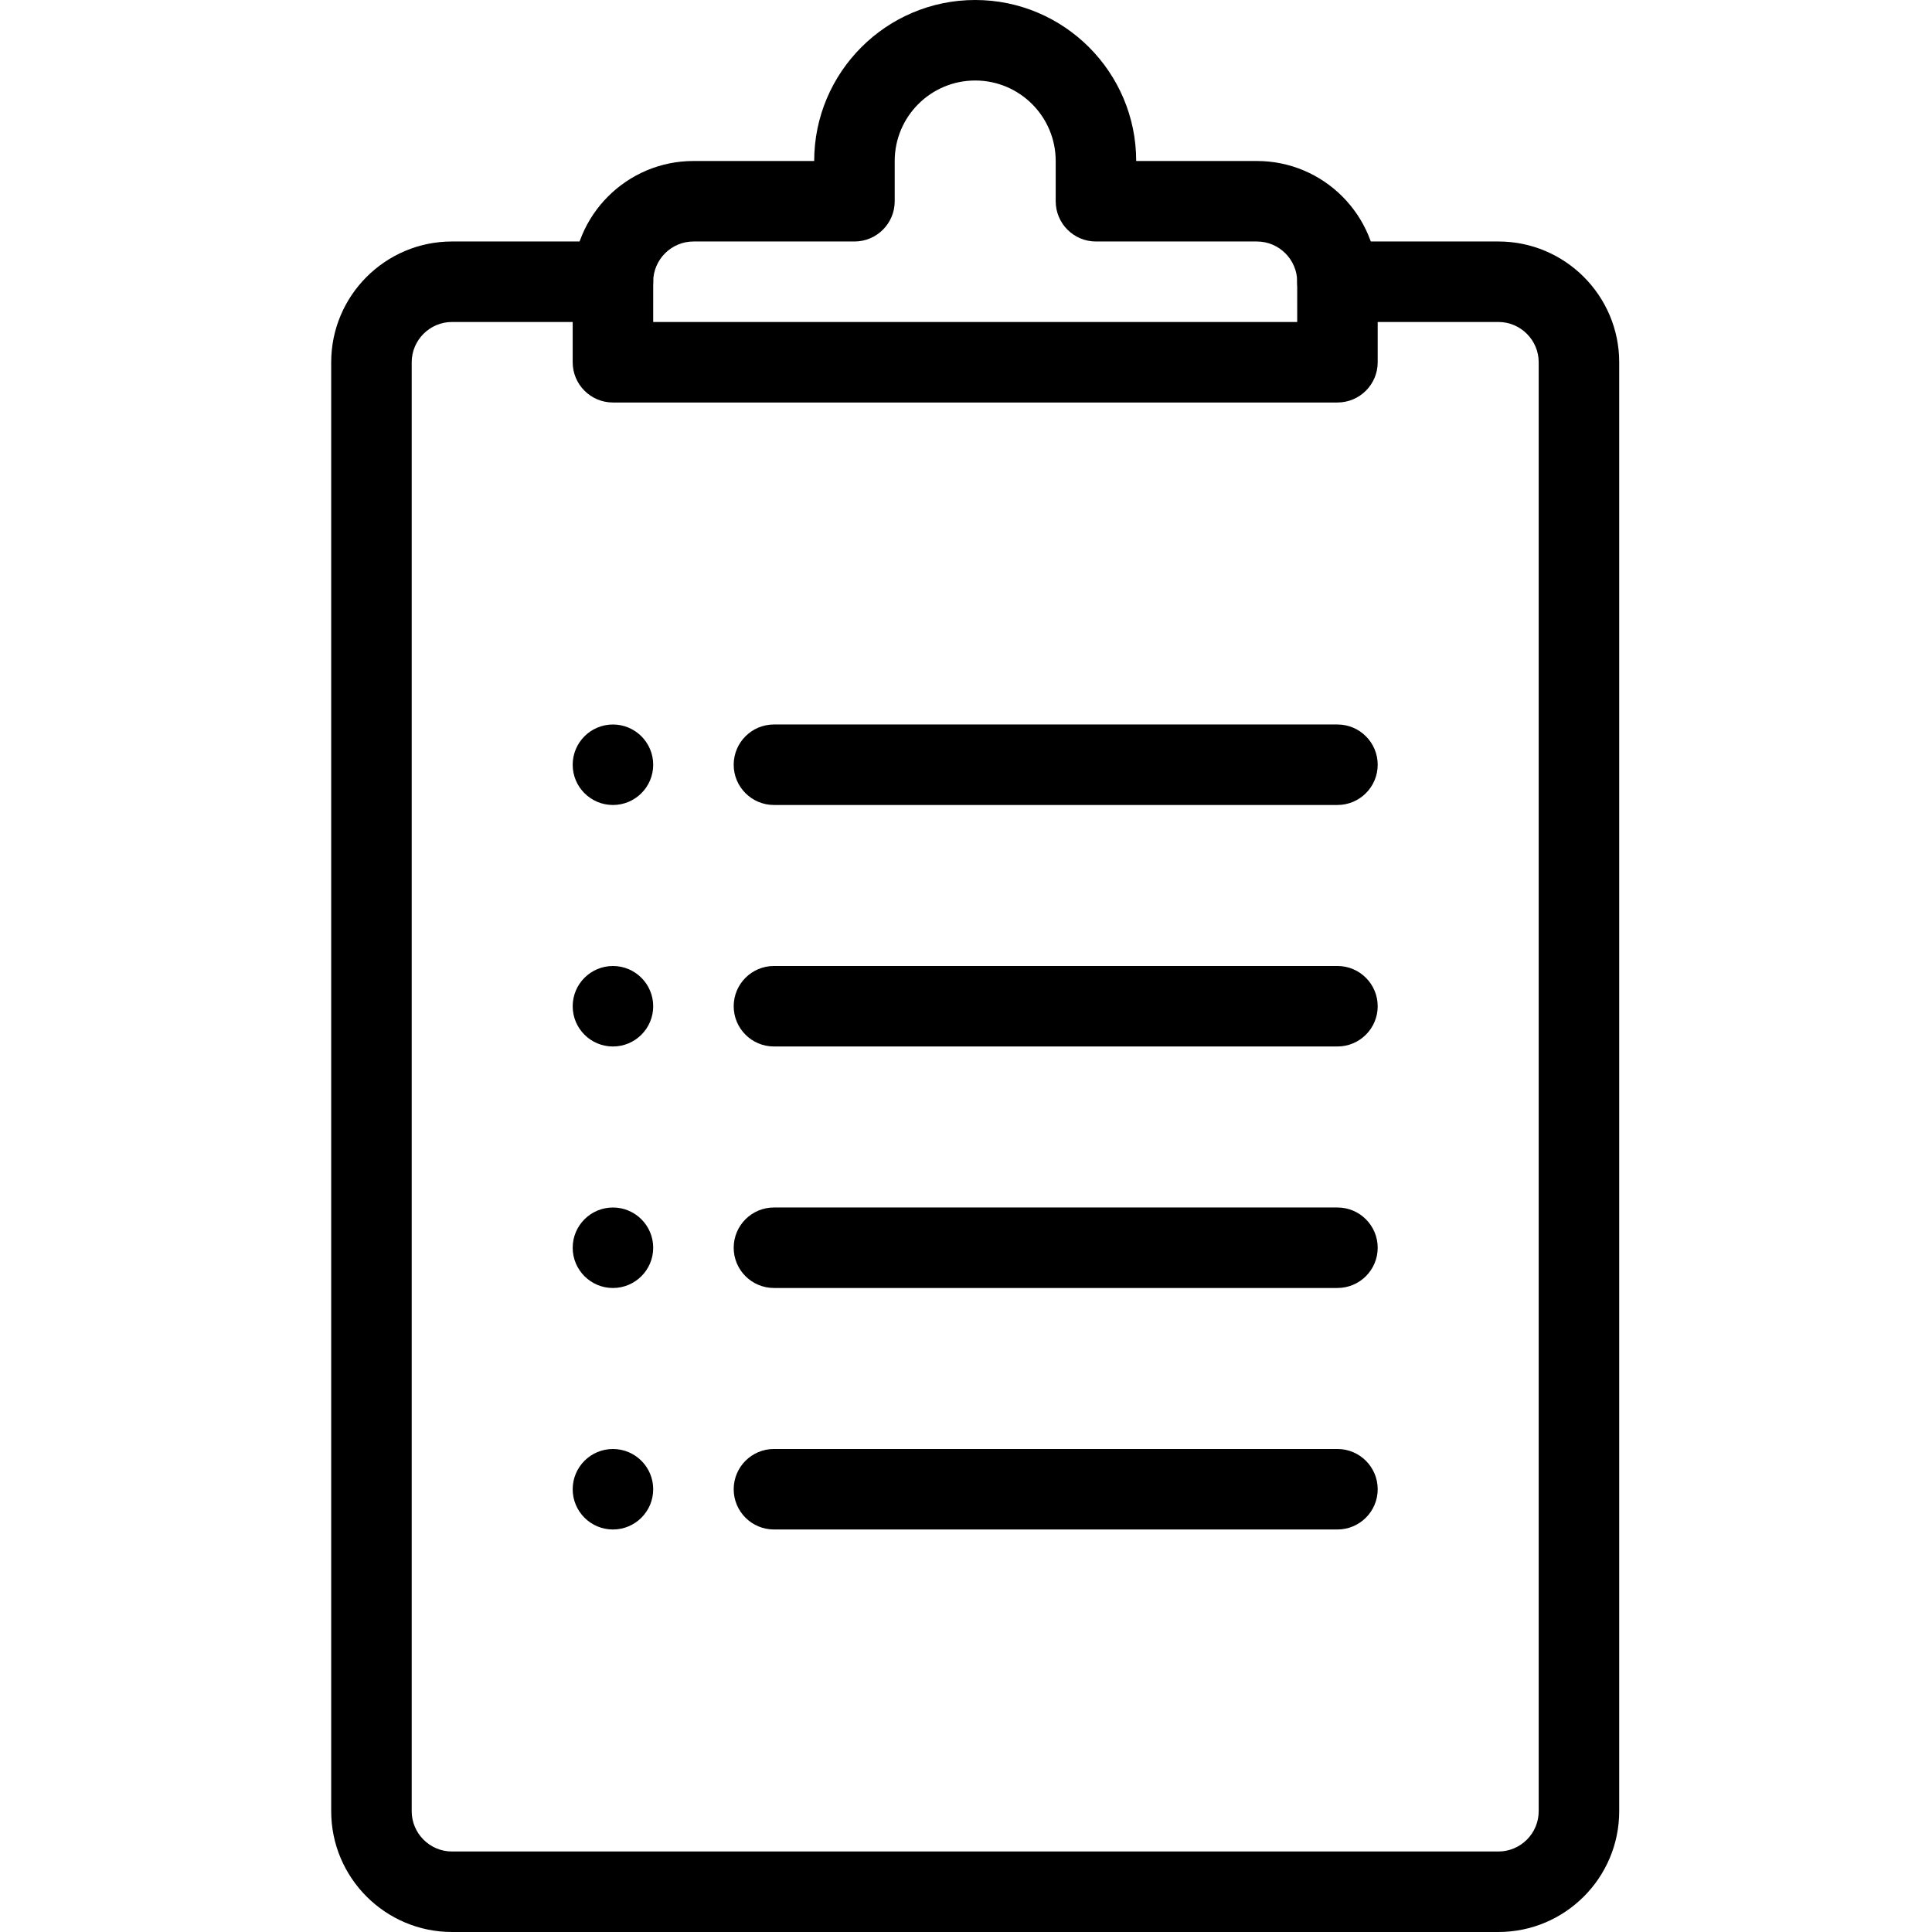 <?xml version="1.0" encoding="UTF-8" standalone="no"?>
<svg
   width="700pt"
   height="700pt"
   version="1.1"
   viewBox="0 0 700 700"
   id="svg24"
   sodipodi:docname="copy.svg"
   inkscape:version="1.1.2 (0a00cf5339, 2022-02-04)"
   xmlns:inkscape="http://www.inkscape.org/namespaces/inkscape"
   xmlns:sodipodi="http://sodipodi.sourceforge.net/DTD/sodipodi-0.dtd"
   xmlns="http://www.w3.org/2000/svg"
   xmlns:svg="http://www.w3.org/2000/svg">
  <defs
     id="defs28" />
  <sodipodi:namedview
     id="namedview26"
     pagecolor="#ffffff"
     bordercolor="#666666"
     borderopacity="1.0"
     inkscape:pageshadow="2"
     inkscape:pageopacity="0.0"
     inkscape:pagecheckerboard="0"
     inkscape:document-units="pt"
     showgrid="false"
     inkscape:zoom="0.93535714"
     inkscape:cx="466.66667"
     inkscape:cy="466.66667"
     inkscape:window-width="3774"
     inkscape:window-height="2096"
     inkscape:window-x="66"
     inkscape:window-y="27"
     inkscape:window-maximized="1"
     inkscape:current-layer="svg24" />
  <g
     id="g22"
     transform="matrix(1.25,0,0,1.25,-84.171,-0.003)">
    <path
       d="M 501.67,560 H 198.34 c -19.301,0 -35.004,-15.703 -35.004,-35 V 105 c 0,-19.297 15.703,-35 35,-35 h 46.668 c 6.441,0 11.668,5.227 11.668,11.668 0,6.438 -5.227,11.664 -11.668,11.664 h -46.668 c -6.414,0 -11.664,5.25 -11.664,11.668 v 420 c 0,6.418 5.25,11.668 11.664,11.668 h 303.33 c 6.418,0 11.668,-5.25 11.668,-11.668 V 105 c 0,-6.418 -5.25,-11.668 -11.664,-11.668 h -46.668 c -6.441,0 -11.668,-5.227 -11.668,-11.664 0,-6.441 5.227,-11.668 11.668,-11.668 h 46.668 c 19.297,0 35,15.703 35,35 v 420 c 0,19.297 -15.703,35 -35,35 z"
       id="path2" />
    <path
       d="M 455,116.67 H 245 c -6.441,0 -11.668,-5.227 -11.668,-11.668 V 81.67 c 0,-19.297 15.703,-35 35,-35 h 35 c 0,-25.738 20.93,-46.668 46.668,-46.668 25.738,0 46.668,20.93 46.668,46.668 h 35 c 19.297,0 35,15.703 35,35 v 23.332 c 0,6.441 -5.227,11.668 -11.668,11.668 z M 256.67,93.334 H 443.34 L 443.336,81.67 c 0,-6.418 -5.25,-11.668 -11.664,-11.668 h -46.668 c -6.441,0 -11.668,-5.227 -11.668,-11.668 V 46.67 c 0,-12.879 -10.453,-23.332 -23.332,-23.332 -12.879,0 -23.332,10.453 -23.332,23.332 v 11.668 c 0,6.438 -5.227,11.664 -11.668,11.664 h -46.668 c -6.414,0 -11.664,5.25 -11.664,11.668 z"
       id="path4" />
    <path
       d="m 256.67,291.67 c 0,6.441 -5.227,11.664 -11.668,11.664 -6.441,0 -11.668,-5.223 -11.668,-11.664 0,-6.445 5.227,-11.668 11.668,-11.668 6.441,0 11.668,5.223 11.668,11.668"
       id="path6" />
    <path
       d="m 256.67,361.67 c 0,6.441 -5.227,11.664 -11.668,11.664 -6.441,0 -11.668,-5.223 -11.668,-11.664 0,-6.445 5.227,-11.668 11.668,-11.668 6.441,0 11.668,5.223 11.668,11.668"
       id="path8" />
    <path
       d="m 256.67,431.67 c 0,6.441 -5.227,11.664 -11.668,11.664 -6.441,0 -11.668,-5.223 -11.668,-11.664 0,-6.445 5.227,-11.668 11.668,-11.668 6.441,0 11.668,5.223 11.668,11.668"
       id="path10" />
    <path
       d="M 455,303.33 H 291.67 c -6.441,0 -11.668,-5.227 -11.668,-11.664 0,-6.441 5.227,-11.668 11.668,-11.668 H 455 c 6.441,0 11.668,5.227 11.668,11.668 0,6.438 -5.227,11.664 -11.668,11.664 z"
       id="path12" />
    <path
       d="m 256.67,221.67 c 0,6.441 -5.227,11.664 -11.668,11.664 -6.441,0 -11.668,-5.223 -11.668,-11.664 0,-6.445 5.227,-11.668 11.668,-11.668 6.441,0 11.668,5.223 11.668,11.668"
       id="path14" />
    <path
       d="M 455,233.33 H 291.67 c -6.441,0 -11.668,-5.227 -11.668,-11.664 0,-6.441 5.227,-11.668 11.668,-11.668 H 455 c 6.441,0 11.668,5.227 11.668,11.668 0,6.438 -5.227,11.664 -11.668,11.664 z"
       id="path16" />
    <path
       d="M 455,373.33 H 291.67 c -6.441,0 -11.668,-5.227 -11.668,-11.664 0,-6.441 5.227,-11.668 11.668,-11.668 H 455 c 6.441,0 11.668,5.227 11.668,11.668 0,6.438 -5.227,11.664 -11.668,11.664 z"
       id="path18" />
    <path
       d="M 455,443.33 H 291.67 c -6.441,0 -11.668,-5.227 -11.668,-11.664 0,-6.441 5.227,-11.668 11.668,-11.668 H 455 c 6.441,0 11.668,5.227 11.668,11.668 0,6.438 -5.227,11.664 -11.668,11.664 z"
       id="path20" />
  </g>
</svg>
